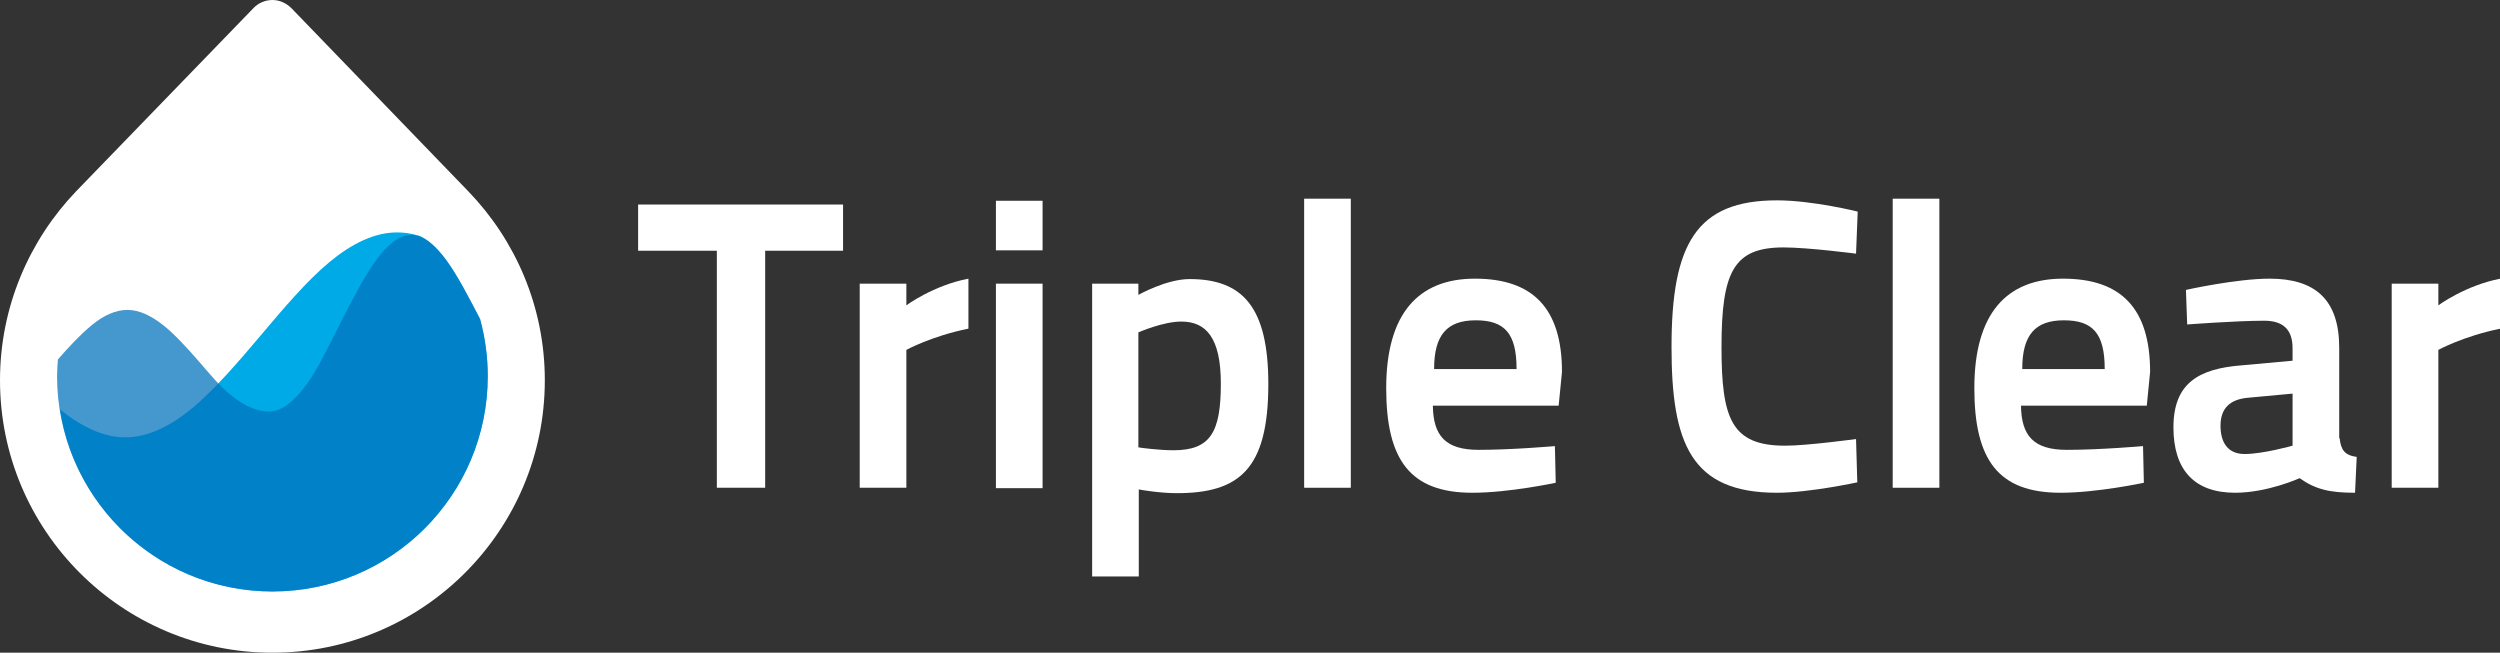 <?xml version="1.0" encoding="utf-8"?>
<!-- Generator: Adobe Illustrator 18.0.0, SVG Export Plug-In . SVG Version: 6.00 Build 0)  -->
<!DOCTYPE svg PUBLIC "-//W3C//DTD SVG 1.1//EN" "http://www.w3.org/Graphics/SVG/1.1/DTD/svg11.dtd">
<svg version="1.1" id="Layer_1" xmlns="http://www.w3.org/2000/svg" xmlns:xlink="http://www.w3.org/1999/xlink" x="0px" y="0px"
	 viewBox="0 0 600.2 156.7" style="enable-background:new 0 0 600.2 156.7;" xml:space="preserve">
<rect x="0" y="0" width="600.2" height="156.7" fill="#333333" stroke="none"/>
<style type="text/css">
	.st0{fill:#FFFFFF;}
	.st1{fill:#00AAE7;}
	.st2{opacity:0.73;fill:#0072BC;}
</style>
<g>
	<path class="st0" d="M112.4,45.9L112.4,45.9L70,2h0c-1.2-1.2-2.8-2-4.6-2c-1.8,0-3.5,0.8-4.6,2h0L18.3,45.9h0C7,57.7,0,73.7,0,91.3
		c0,36.1,29.3,65.4,65.4,65.4s65.4-29.3,65.4-65.4C130.8,73.7,123.8,57.7,112.4,45.9z"/>
	<path class="st1" d="M115.2,76.6c-2.7-5.2-5.3-10.4-8-14.1c-2.3-3.1-4.6-5.2-6.8-6c0,0-0.1,0-0.1,0l-0.1,0
		c-1.6-0.5-3.3-0.7-4.9-0.7c-5.4,0-10.9,2.7-16.3,7.2c-5.4,4.5-10.9,11-16.3,17.4c-5.4,6.4-10.9,12.8-16.3,17.4
		c-5.4,4.5-10.9,7.2-16.3,7.2c-5.2,0-10.5-2.5-15.7-6.7C18.2,123,39.6,142,65.4,142c28.5,0,51.7-23.1,51.7-51.7
		C117.1,85.5,116.4,81,115.2,76.6z"/>
	<path class="st2" d="M107.2,62.6c-2.8-3.9-5.7-6.2-8.5-6.2c-2.8,0-5.7,2.3-8.5,6.2s-5.7,9.5-8.5,15c-2.8,5.5-5.1,10.5-8.1,14.7
		c-3,4.1-6,6.5-9,6.5s-6-1.4-9-3.8c-3-2.4-5.2-5.2-8-8.4c-2.8-3.2-5.7-6.4-8.5-8.6s-5.7-3.6-8.5-3.6c-2.8,0-5.7,1.3-8.5,3.6
		c-2.7,2.2-5.5,5.2-8.2,8.3c-0.1,1.3-0.2,2.7-0.2,4c0,28.5,23.1,51.7,51.7,51.7s51.7-23.1,51.7-51.7c0-4.7-0.6-9.3-1.8-13.7
		C112.6,71.4,109.9,66.3,107.2,62.6z"/>
</g>
<g>
	<path class="st0" d="M153.2,49.1h49.2v11.1h-18.7v56.9h-11.6V60.2h-18.9V49.1z"/>
	<path class="st0" d="M206.4,68.1h11.2v5.2c0,0,6.5-4.8,14.9-6.4v12c-8.9,1.8-14.9,5.1-14.9,5.1v33.1h-11.2V68.1z"/>
	<path class="st0" d="M239.1,48.2h11.2v11.9h-11.2V48.2z M239.1,68.1h11.2v49.1h-11.2V68.1z"/>
	<path class="st0" d="M262.1,68.1h11.2v2.7c0,0,6.7-3.8,12.3-3.8c12.8,0,18.9,6.8,18.9,25.2c0,20.5-7,26.2-22,26.2
		c-4,0-8.7-0.8-9.1-0.9v20.9h-11.2V68.1z M273.3,79.8v27.6c0.4,0.1,5.1,0.7,8.4,0.7c8.9,0,11.4-4.3,11.4-16
		c0-11.1-3.6-14.9-9.5-14.9C279.2,77.2,273.3,79.8,273.3,79.8z"/>
	<path class="st0" d="M313.1,47.7h11.2v69.4h-11.2V47.7z"/>
	<path class="st0" d="M373.3,107.1l0.2,8.8c0,0-11.2,2.4-20,2.4c-14.9,0-20.7-7.8-20.7-25.1c0-17.9,7.7-26.3,21.3-26.3
		c14,0,20.9,7.2,20.9,22.4l-0.8,8.1h-30.2c0.1,7.2,3,10.6,11,10.6C363,108,373.3,107.1,373.3,107.1z M364.1,88.6
		c0-8.6-2.9-11.7-9.8-11.7s-10,3.5-10,11.7H364.1z"/>
	<path class="st0" d="M445.9,115.8c0,0-11.5,2.5-19.3,2.5c-20.6,0-25.3-11.8-25.3-35c0-24.8,6-35.2,25.3-35.2
		c8.6,0,19.4,2.7,19.4,2.7l-0.4,10.1c0,0-11.5-1.5-17.4-1.5c-11.9,0-14.9,5.7-14.9,23.9c0,17.3,2.4,23.7,15.3,23.7
		c5.3,0,17-1.6,17-1.6L445.9,115.8z"/>
	<path class="st0" d="M454.4,47.7h11.2v69.4h-11.2V47.7z"/>
	<path class="st0" d="M514.5,107.1l0.2,8.8c0,0-11.2,2.4-20,2.4c-14.9,0-20.7-7.8-20.7-25.1c0-17.9,7.7-26.3,21.3-26.3
		c14,0,20.9,7.2,20.9,22.4l-0.8,8.1h-30.2c0.1,7.2,3,10.6,11,10.6C504.2,108,514.5,107.1,514.5,107.1z M505.3,88.6
		c0-8.6-2.9-11.7-9.8-11.7s-10,3.5-10,11.7H505.3z"/>
	<path class="st0" d="M561.7,105.2c0.3,2.8,1.2,4.1,4.1,4.5l-0.4,8.6c-6.1,0-9.5-0.8-13.3-3.5c0,0-7.7,3.5-15.5,3.5
		c-9.8,0-14.8-5.5-14.8-15.7c0-10.5,5.9-14.1,16.5-14.9l12.1-1.1v-3c0-4.5-2.3-6.6-6.8-6.6c-6.7,0-18.5,0.9-18.5,0.9l-0.3-8.3
		c0,0,12.1-2.7,20.1-2.7c11,0,16.7,5.1,16.7,16.6V105.2z M539.6,95.5c-4.2,0.4-6.5,2.5-6.5,6.7c0,4.1,1.8,6.8,5.8,6.8
		c4.4,0,11.5-2,11.5-2V94.5L539.6,95.5z"/>
	<path class="st0" d="M574.2,68.1h11.2v5.2c0,0,6.5-4.8,14.9-6.4v12c-8.9,1.8-14.9,5.1-14.9,5.1v33.1h-11.2V68.1z"/>
</g>
</svg>
